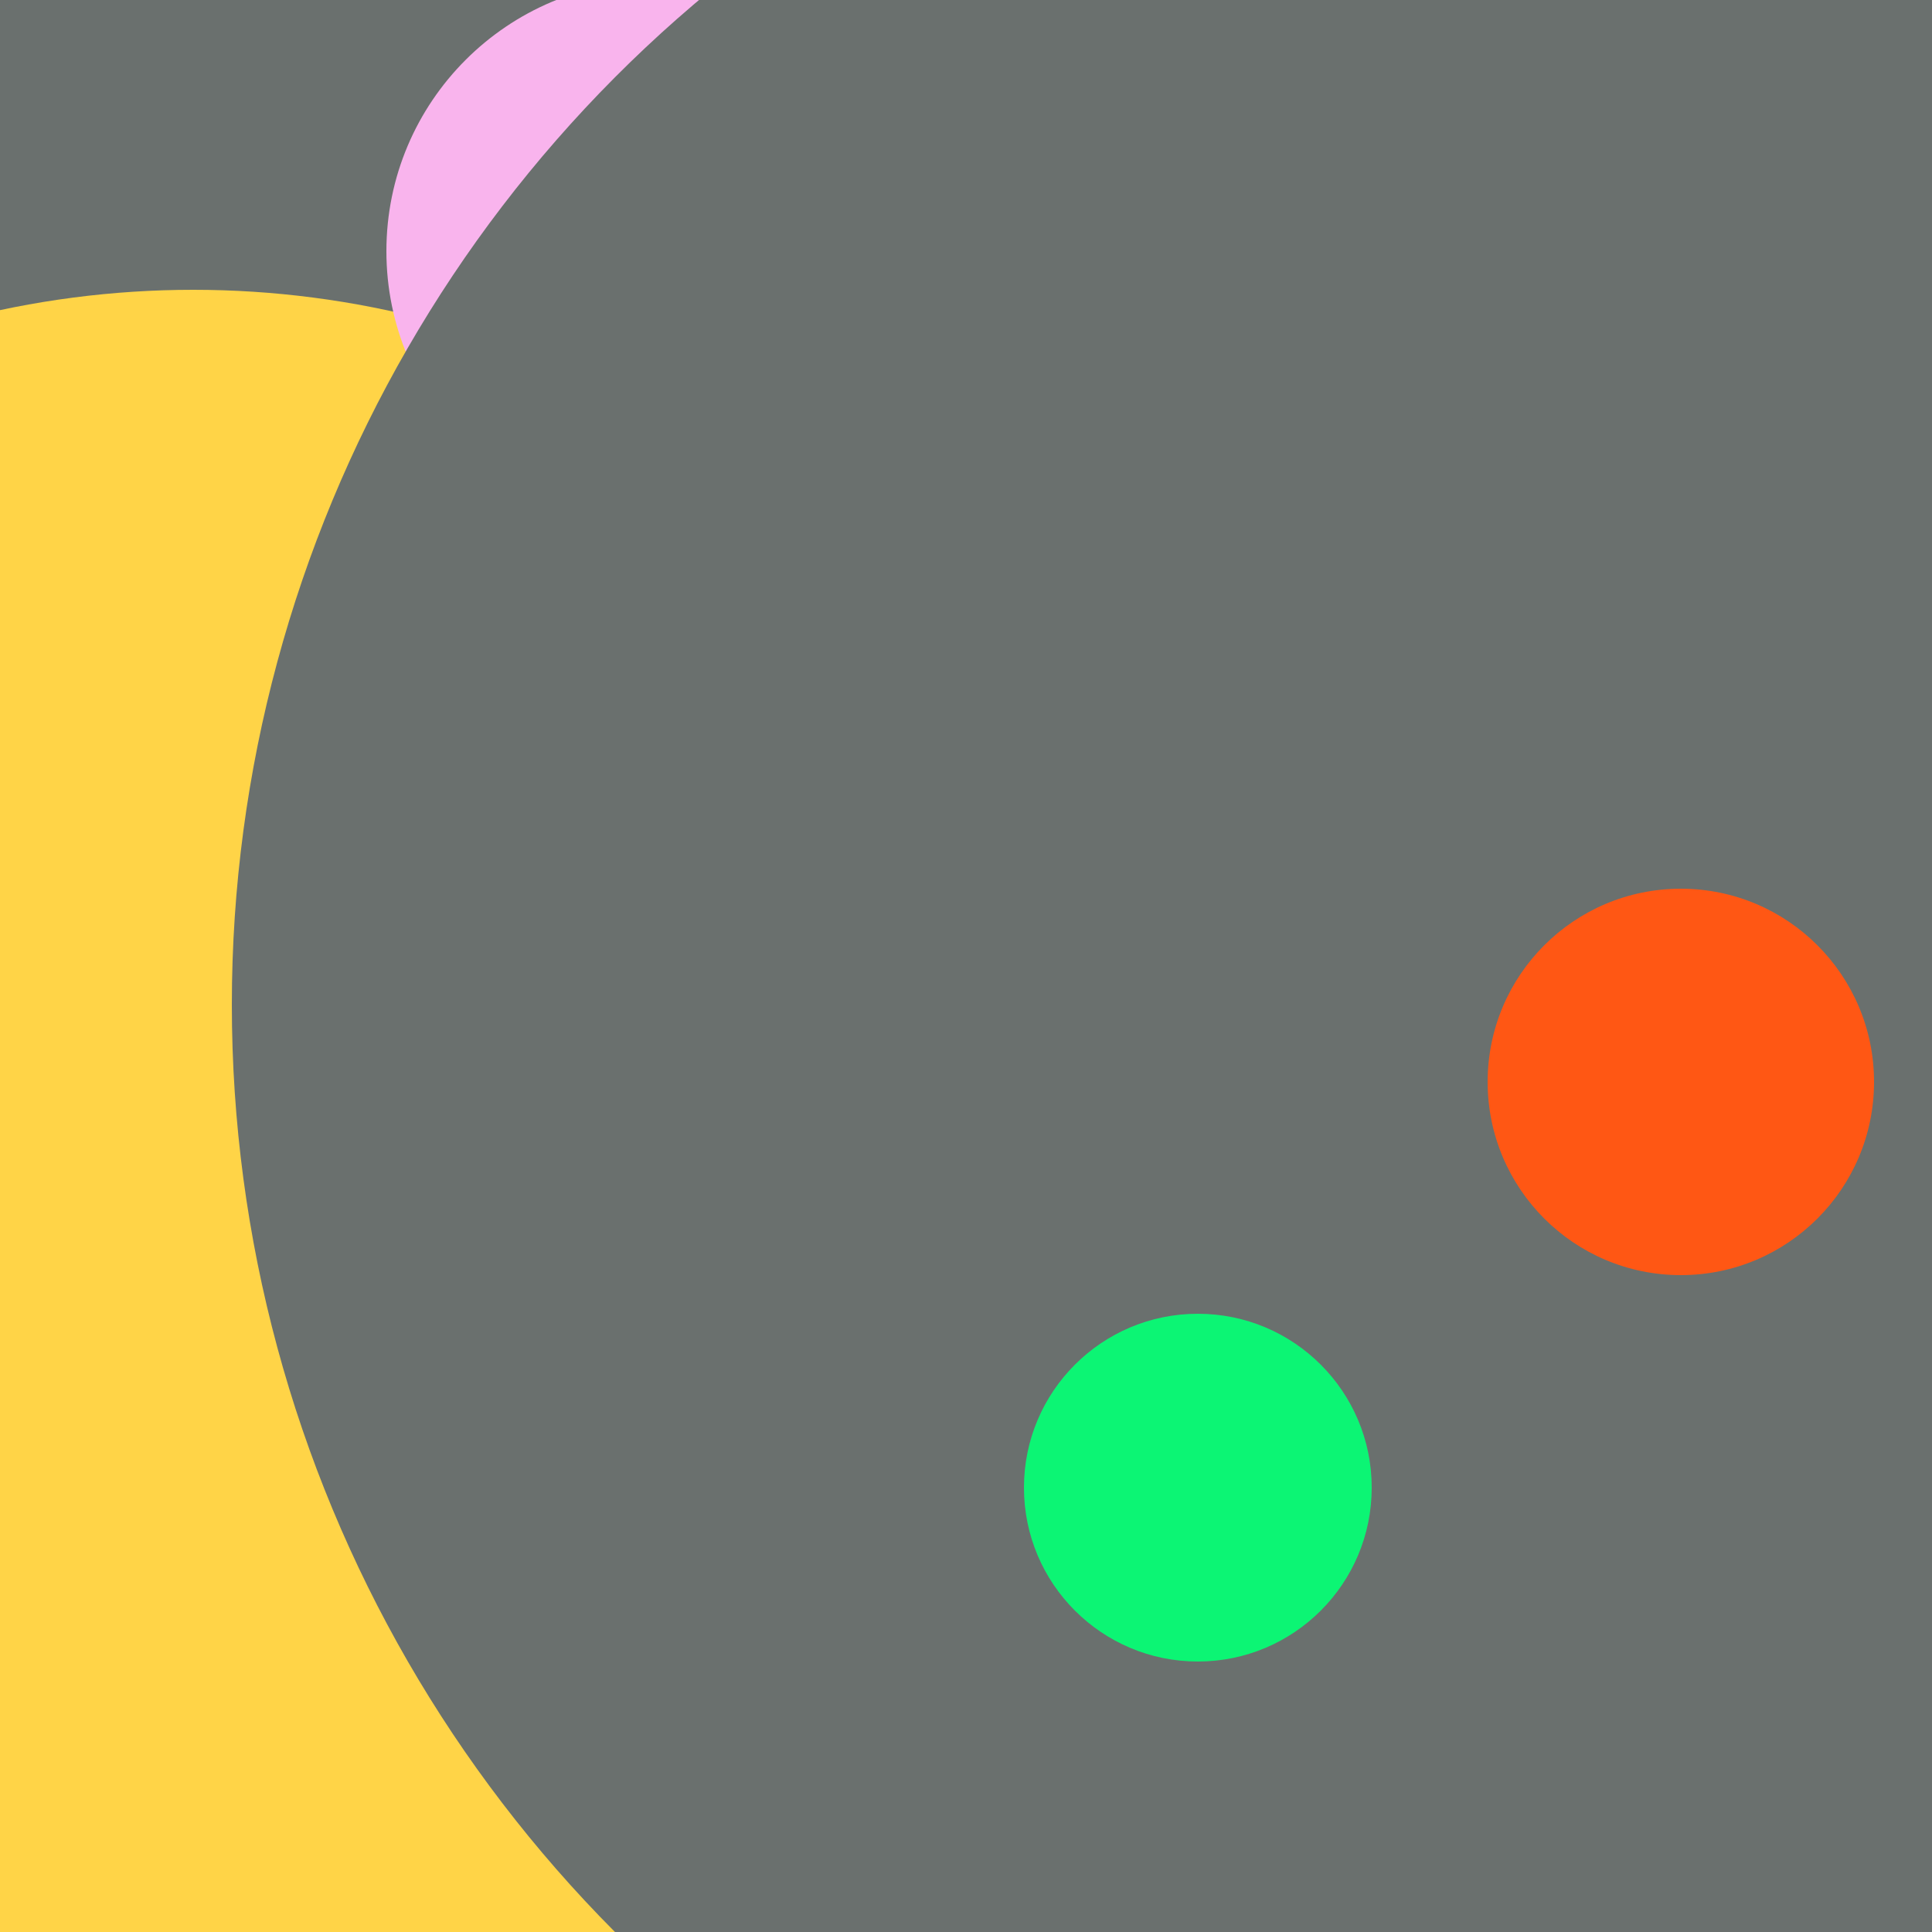 <svg xmlns="http://www.w3.org/2000/svg" preserveAspectRatio="xMinYMin meet" viewBox="0 0 777 777"><defs><filter id="f0" width="300%" height="300%" x="-100%" y="-100%"><feGaussianBlur in="SourceGraphic" stdDeviation="129"/></filter><filter id="f1" width="300%" height="300%" x="-100%" y="-100%"><feGaussianBlur in="SourceGraphic" stdDeviation="700"/></filter></defs><rect width="100%" height="100%" fill="#fff" /><circle cx="20%" cy="40%" r="66%" filter="url(#f1)" fill="#6a706e"></circle><circle cx="53%" cy="30%" r="14%" filter="url(#f1)" fill="#f9b4ed"></circle><circle cx="10%" cy="63%" r="48%" filter="url(#f0)" fill="#ffd447"></circle><circle cx="34%" cy="13%" r="14%" filter="url(#f0)" fill="#f9b4ed"></circle><circle cx="80%" cy="52%" r="68%" filter="url(#f0)" fill="#6a706e"></circle><circle cx="65%" cy="37%" r="19%" filter="url(#f0)" fill="#6a706e"></circle><circle cx="87%" cy="56%" r="10%" filter="url(#f0)" fill="#ff5714"></circle><circle cx="62%" cy="77%" r="9%" filter="url(#f0)" fill="#0cf574"></circle></svg>